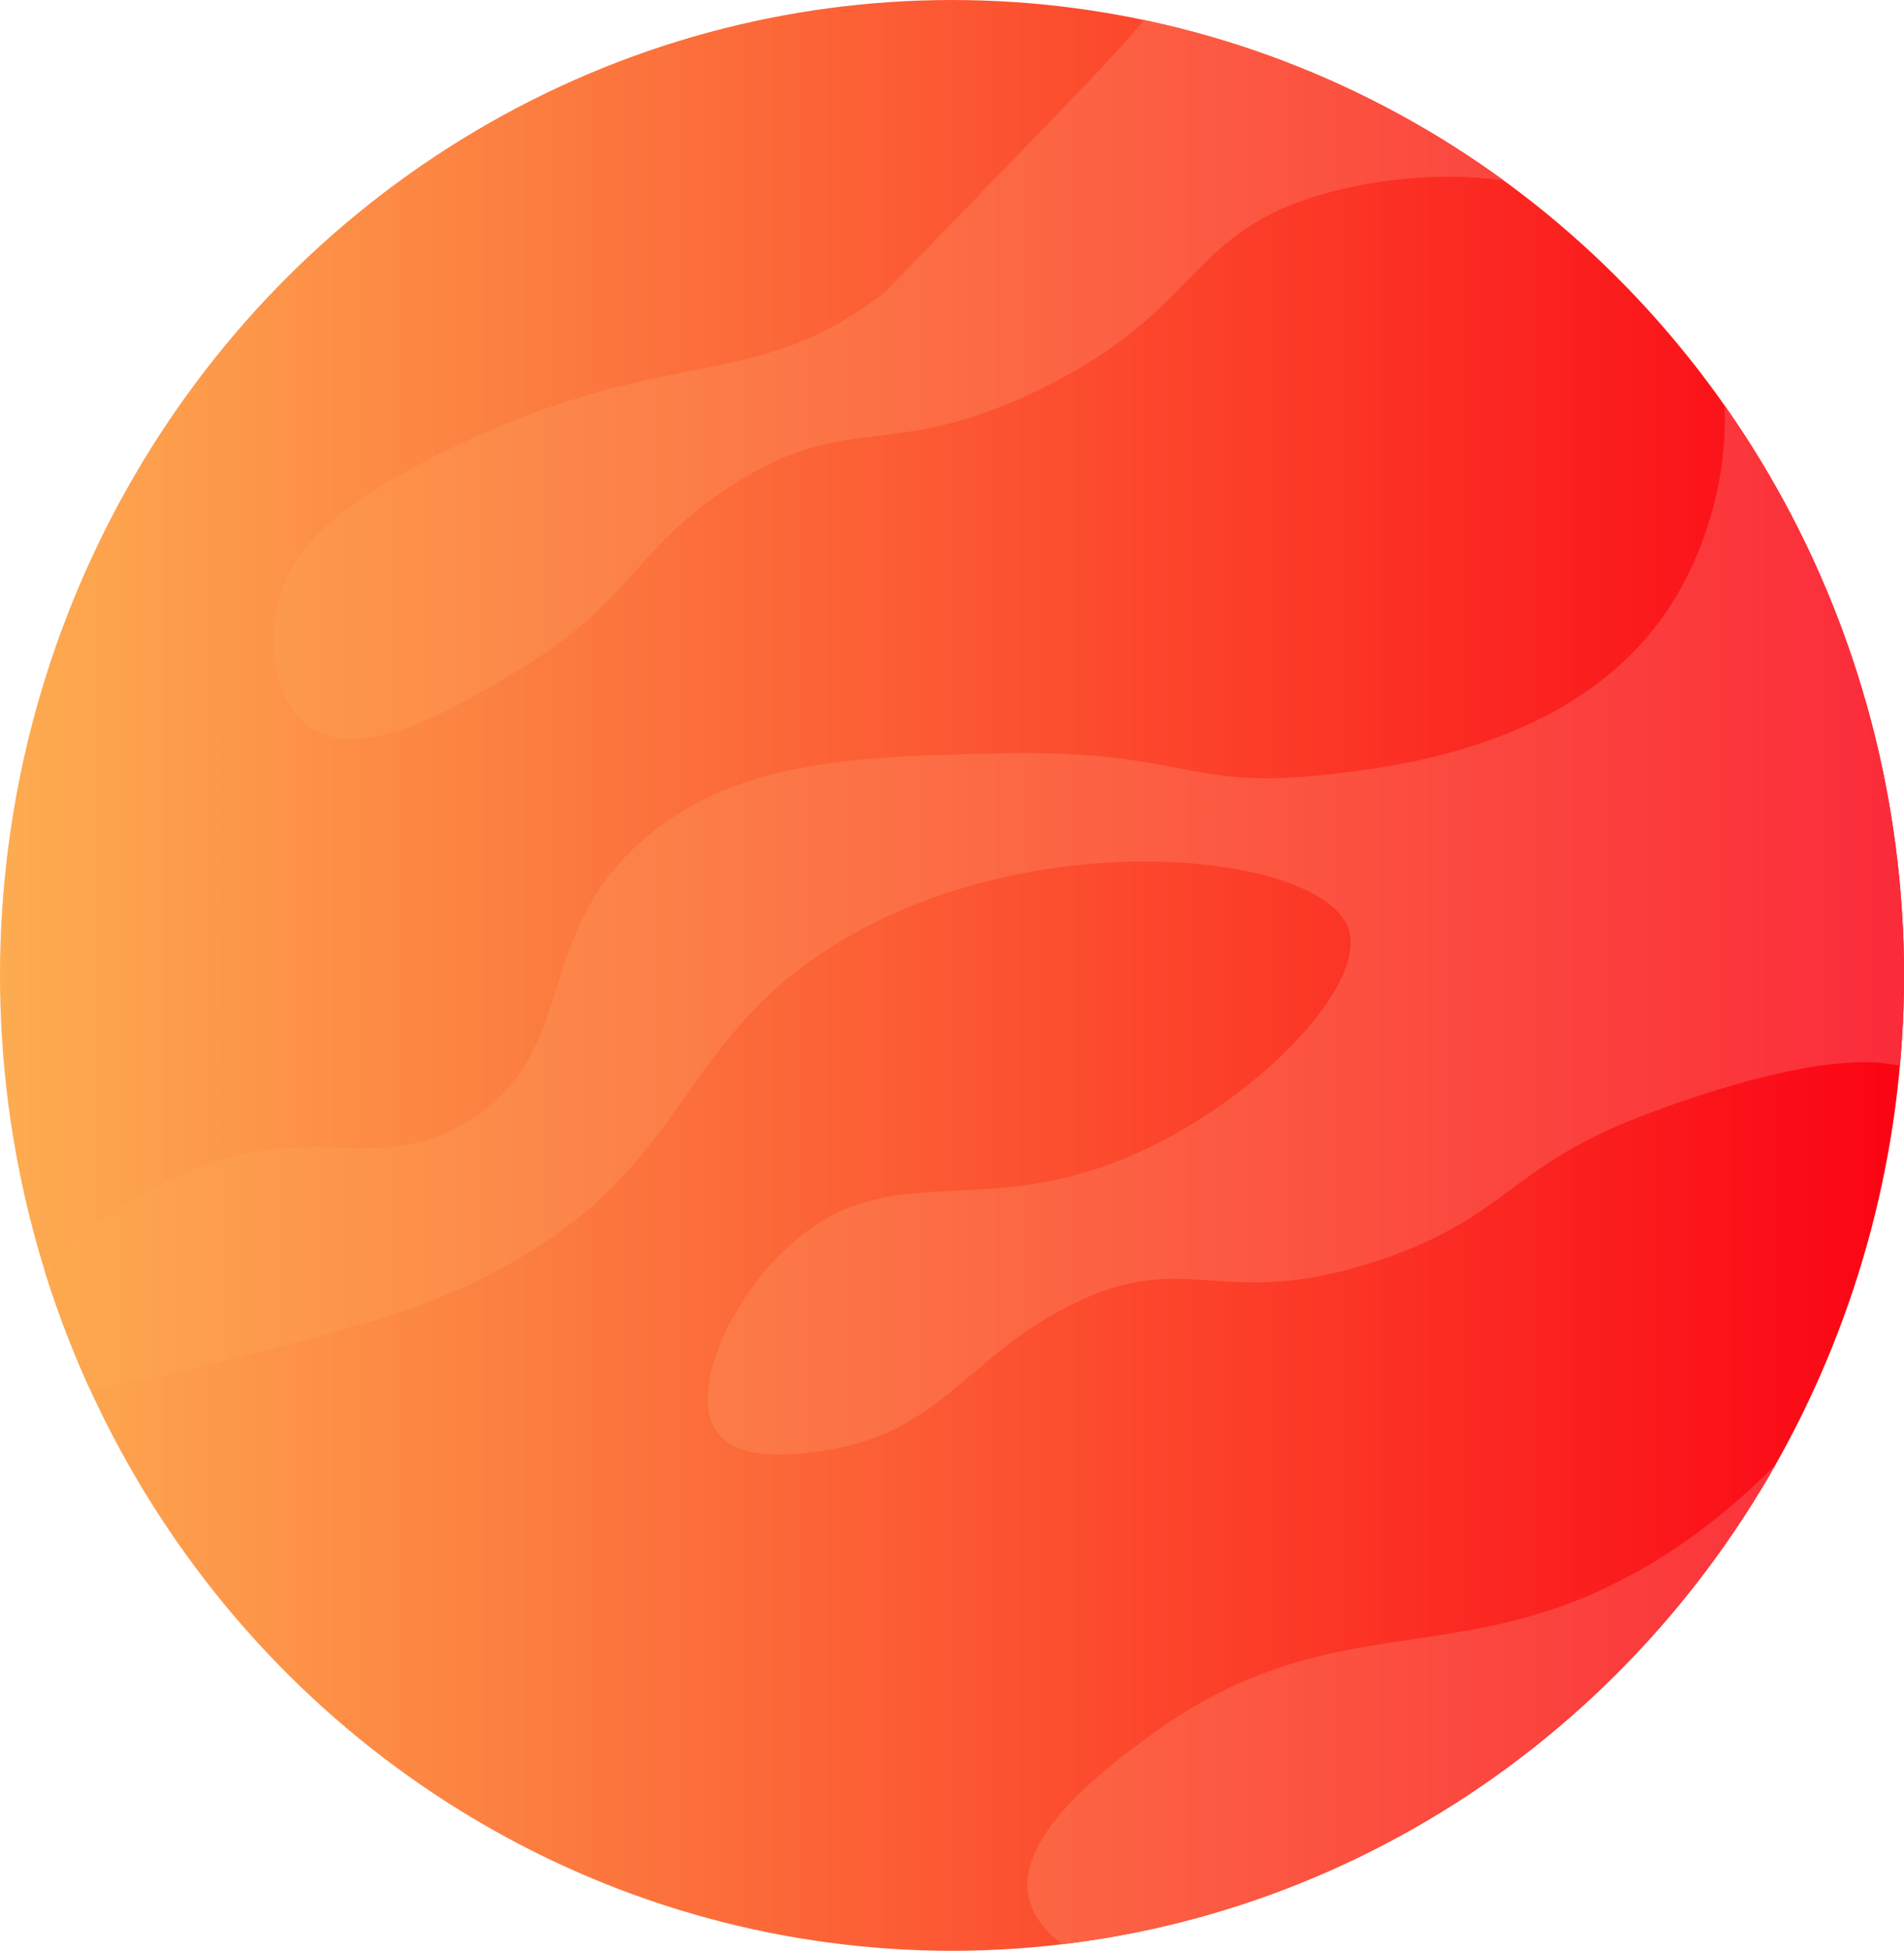 <svg xmlns="http://www.w3.org/2000/svg" xmlns:xlink="http://www.w3.org/1999/xlink" viewBox="0 0 171.24 175.39"><defs><style>.cls-1{fill:none;}.cls-2{fill:url(#linear-gradient);}.cls-3{clip-path:url(#clip-path);}.cls-4{fill:url(#linear-gradient-2);}</style><linearGradient id="linear-gradient" y1="87.7" x2="171.24" y2="87.7" gradientUnits="userSpaceOnUse"><stop offset="0" stop-color="#fdac51"/><stop offset="1" stop-color="#fb0314"/></linearGradient><clipPath id="clip-path" transform="translate(-1.13 -20.53)"><path id="SVGID" class="cls-1" d="M67.61,13c9-.54,36.69-1.83,38.62,5.12.49,1.79-3.87,6.34-12.61,15.36s-12.89,13.32-13,13.4c-12.06,9.27-19.32,4.32-39.4,14.19-10.71,5.25-13.93,9.25-15,13.39-1,3.87-.41,9.21,2.76,11.43,4.65,3.26,12.89-1.61,18-4.63,11.27-6.66,11-11.3,19.83-17,10.76-7,14.1-2.05,27.81-8.7,14.34-7,13.17-13.65,24.59-17.31,9.43-3,25.46-3.34,33.1,7.09,6.38,8.73,4.12,21.15-.4,28.77-8.1,13.64-25.63,15.46-32.31,16.15-11.45,1.19-12.45-2.24-27.58-2-13.21.24-24.29.44-32.7,7.49-10.58,8.86-5.83,19.27-16.15,25.61-8.41,5.15-13.72-.41-25.61,4.73C6.76,130.73-1.53,140.8.24,144.18c1.9,3.63,15.68.09,25.22-2.36,7.68-2,13.88-3.57,20.48-7.1,16.55-8.82,15.8-19.15,28.37-28,18-12.59,45.5-9.77,48.07-2.76,1.92,5.25-8.89,16.25-20.49,20.88C89,130,81.3,124.81,72.74,132c-5.95,5-9.74,13.75-7.1,17.33,2.06,2.8,7.66,1.92,9.85,1.58C85.75,149.28,88,142.66,97.18,138c10.87-5.59,13.58.72,28.11-4.2,11.63-3.93,11.56-8.54,24.28-13.23,3.54-1.31,21.34-7.88,25.61-2.36,5.41,7-8.43,36.58-31.92,46.09-13.65,5.53-24.18,1.69-38.61,12.22-3.61,2.63-12.23,8.93-11,14.58,1.61,7.57,20.51,12.27,35.85,8.27,12.42-3.24,19.88-11.49,26.4-18.91A108,108,0,0,0,180.69,128c4.61-29.17-4.69-51.89-11-67.38-6.92-16.9-12.28-30-26-41.76C112-8.15,70.8,1.53,67.61,2.34,54.27,5.71,41.84,12.68,42.4,14.55,42.85,16.07,51.67,13.92,67.61,13Z"/></clipPath><linearGradient id="linear-gradient-2" y1="87.7" x2="171.24" y2="87.7" gradientUnits="userSpaceOnUse"><stop offset="0" stop-color="#fdac50"/><stop offset="1" stop-color="#fb2b3a"/></linearGradient></defs><title>Asset 7</title><g id="Layer_2" data-name="Layer 2"><g id="Planet_1" data-name="Planet 1"><ellipse class="cls-2" cx="85.62" cy="87.7" rx="85.62" ry="87.7"/><g class="cls-3"><ellipse class="cls-4" cx="85.62" cy="87.7" rx="85.62" ry="87.7"/><ellipse class="cls-1" cx="85.62" cy="87.7" rx="85.62" ry="87.7"/></g></g></g></svg>